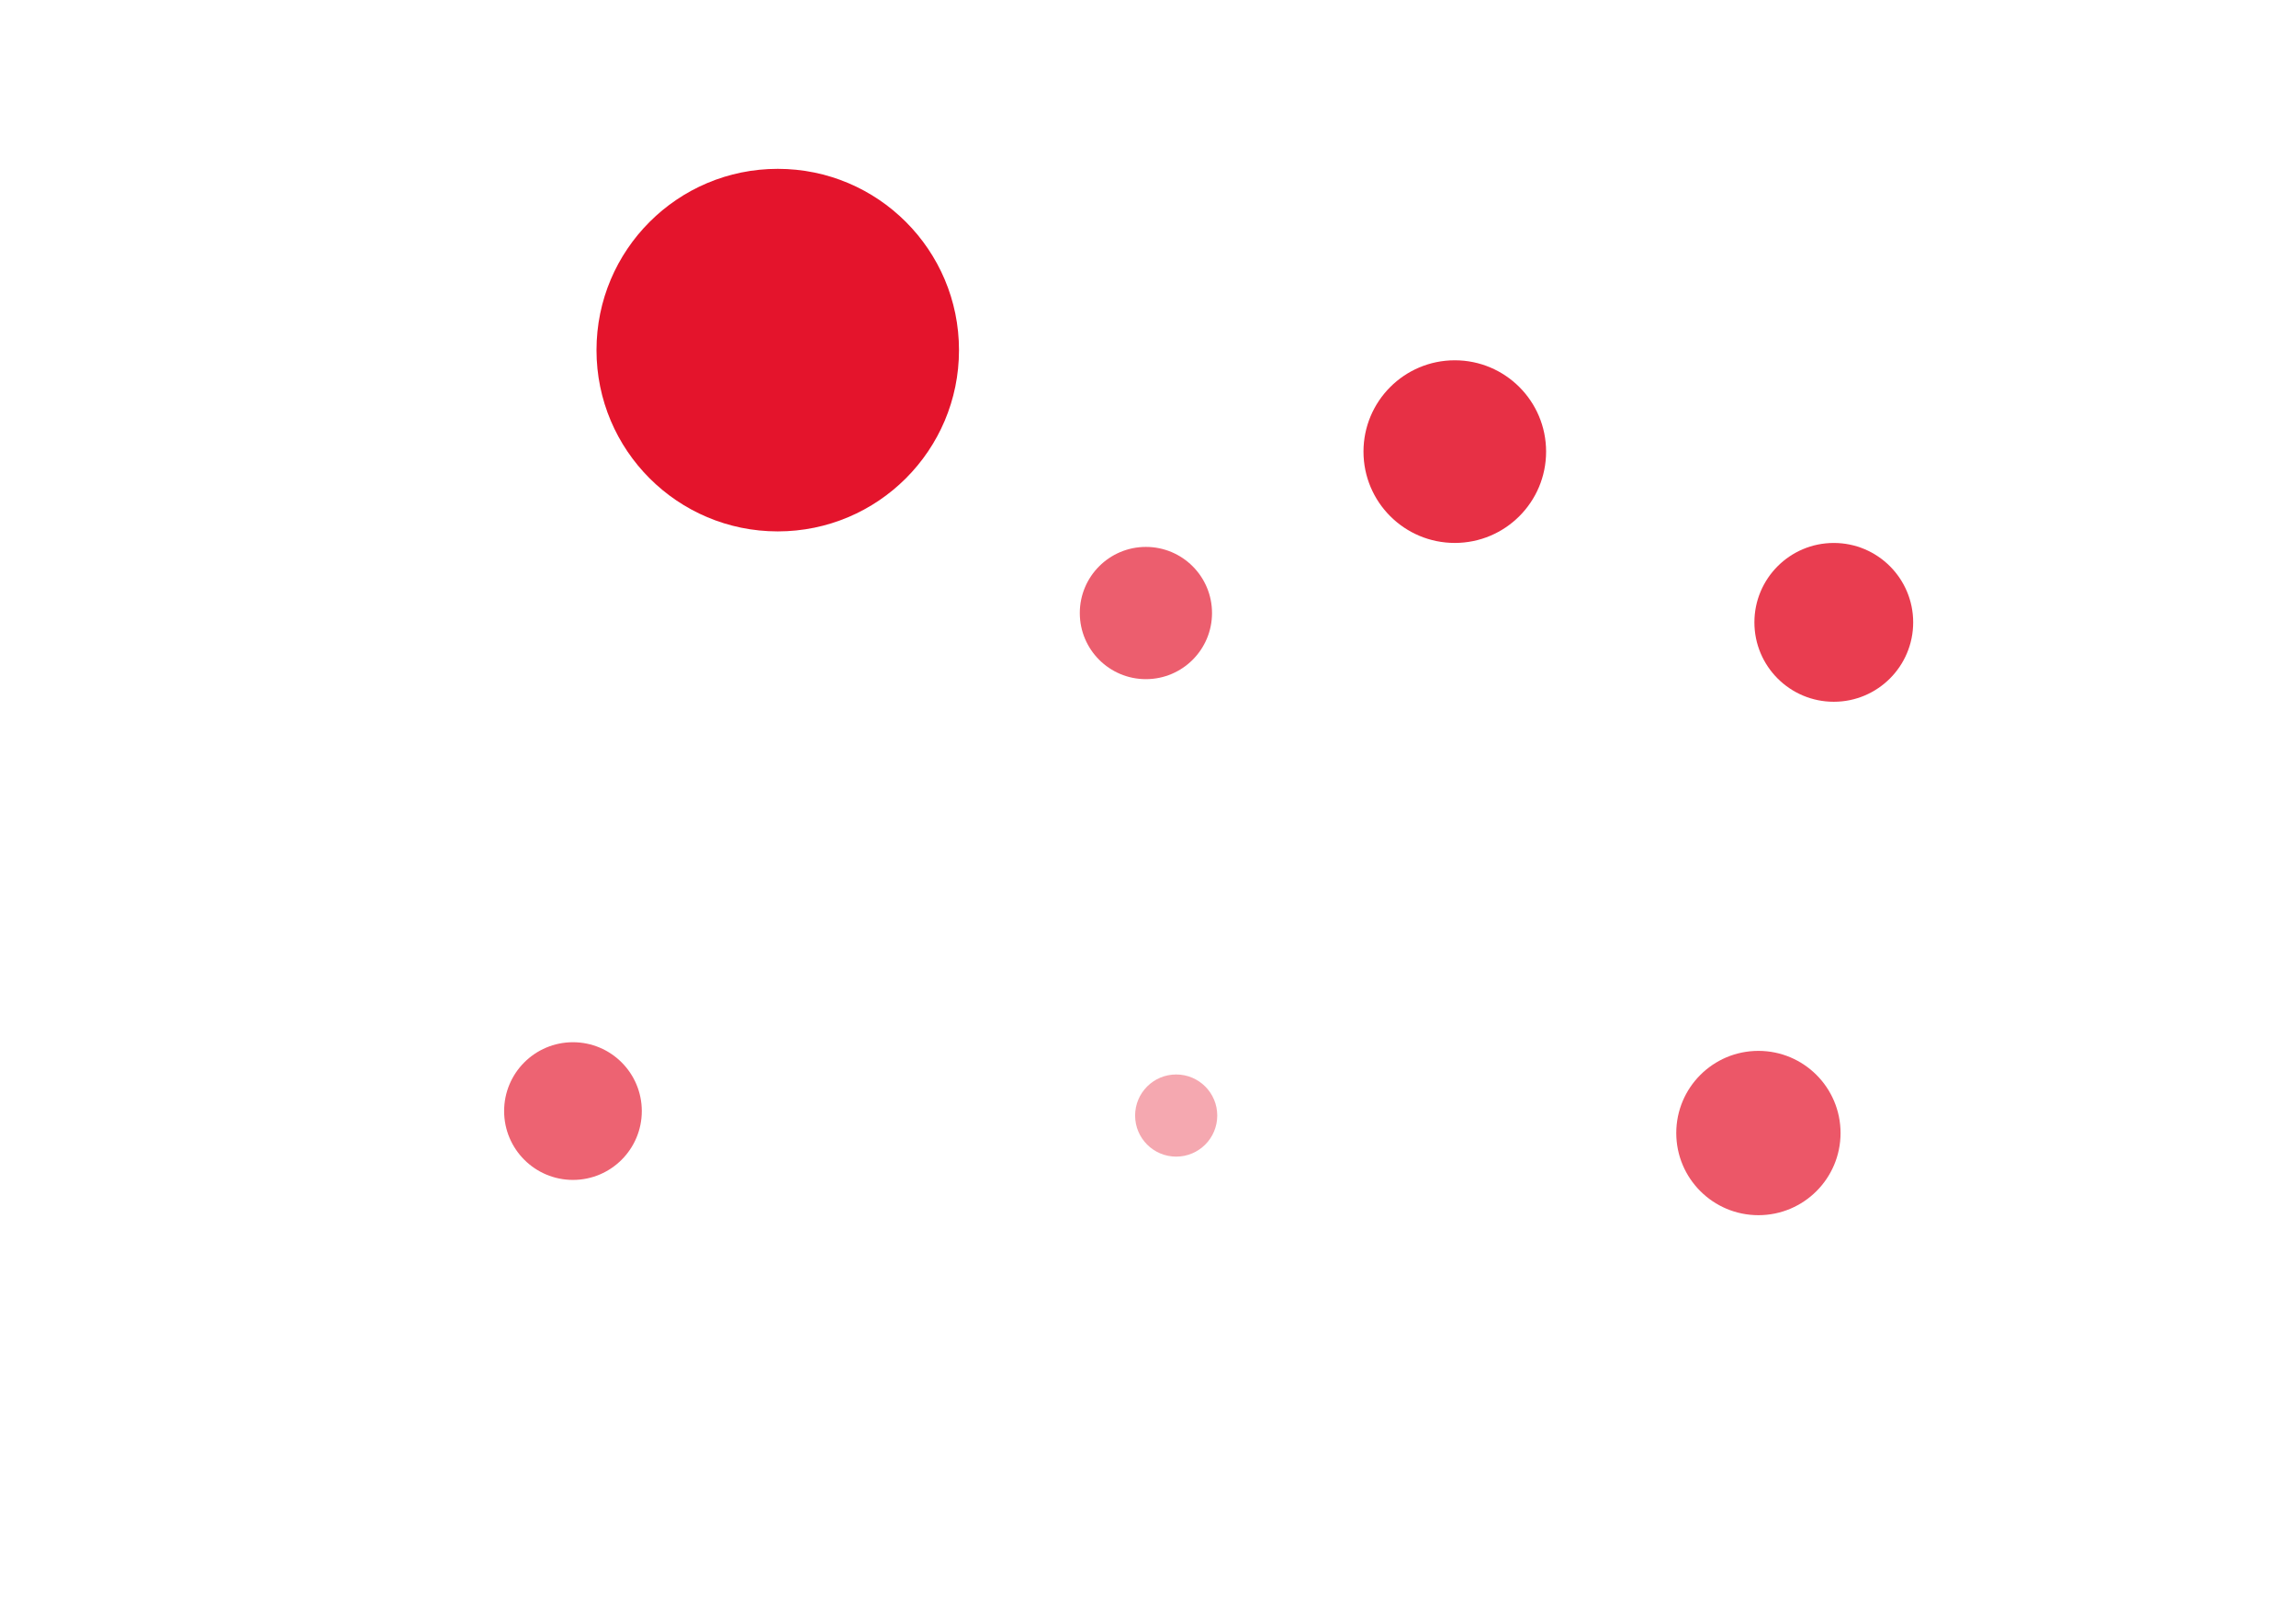 <svg xmlns="http://www.w3.org/2000/svg" width="297mm" height="210mm" viewBox="0 0 841.89 595.28"><title>laerm</title><circle cx="285.18" cy="128.36" r="66.46" style="fill:#e2001a;opacity:0.92"/><circle cx="431.28" cy="408.98" r="15.06" style="fill:#e2001a;opacity:0.34"/><circle cx="210.09" cy="407.34" r="25.24" style="fill:#e2001a;opacity:0.61"/><circle cx="533.44" cy="165.57" r="33.48" style="fill:#e2001a;opacity:0.81"/><circle cx="420.18" cy="224.75" r="24.24" style="fill:#e2001a;opacity:0.63"/><circle cx="672.41" cy="228.17" r="29.11" style="fill:#e2001a;opacity:0.76"/><circle cx="644.77" cy="415.39" r="30.12" style="fill:#e2001a;opacity:0.66"/></svg>